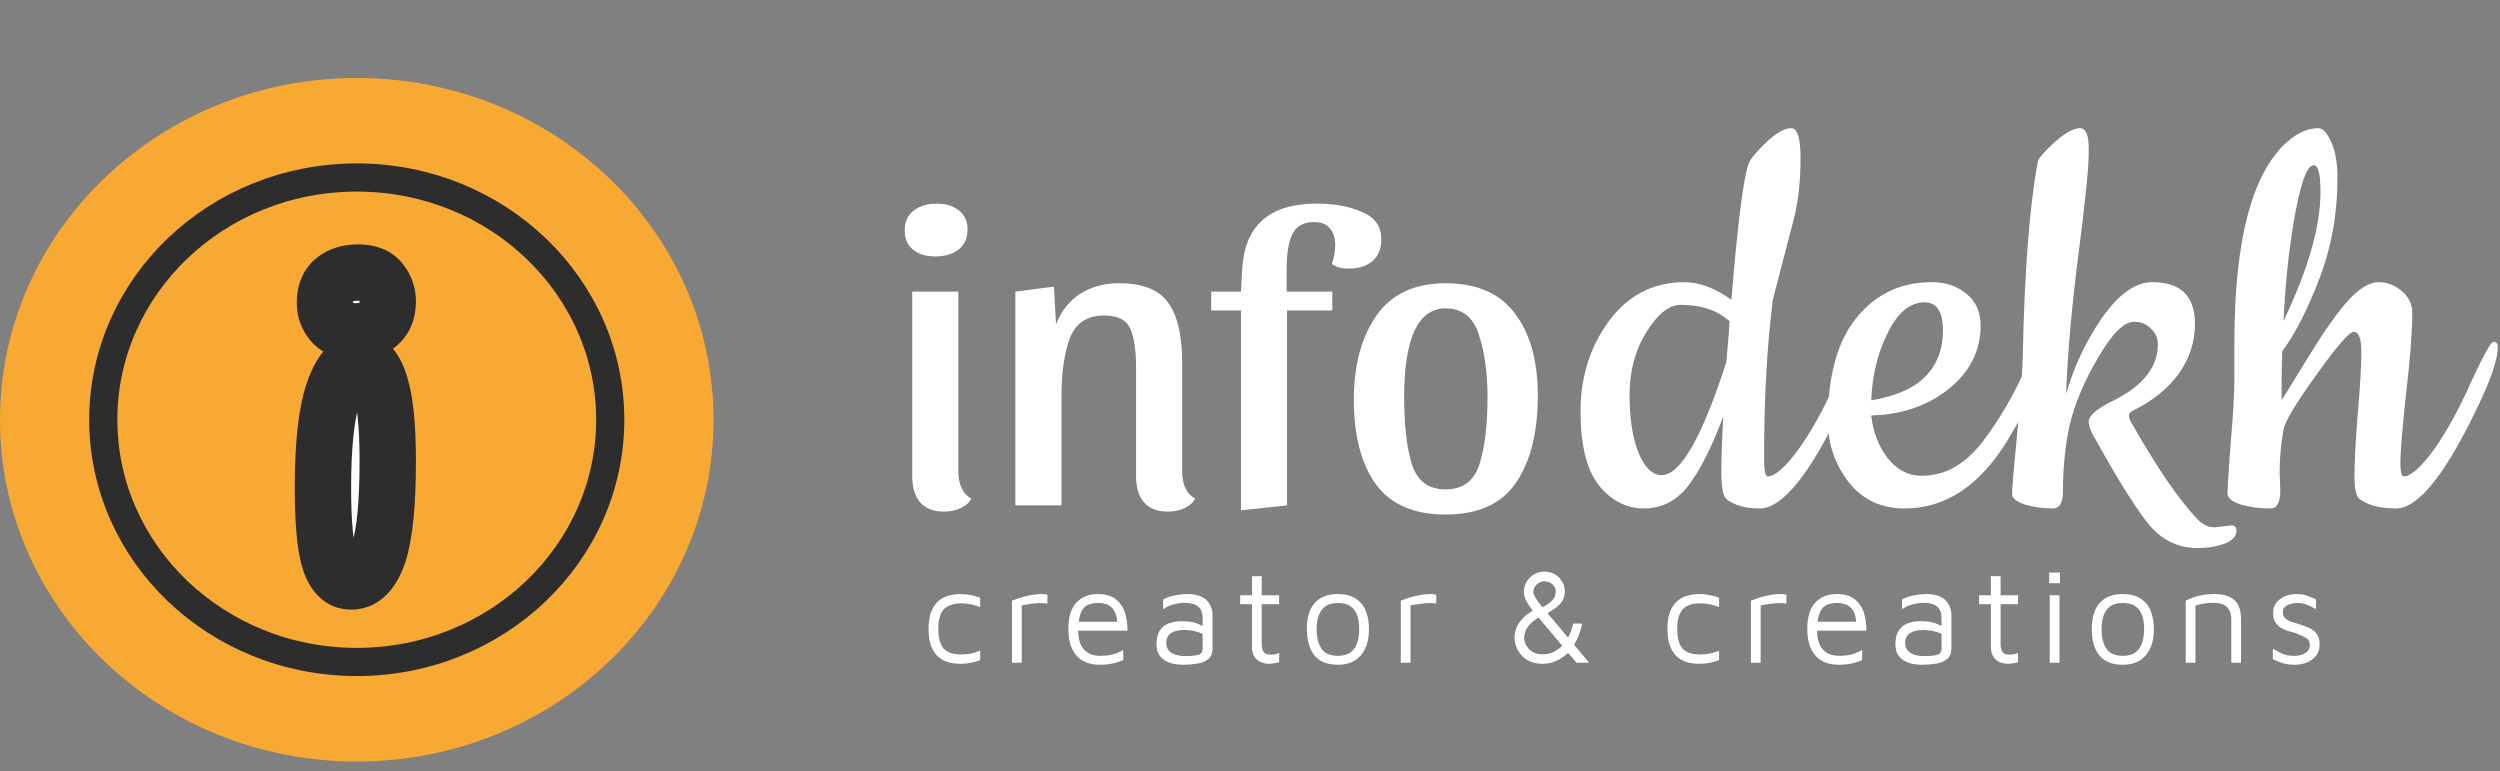 <svg width="94" height="29" viewBox="0 0 94 29" fill="none" xmlns="http://www.w3.org/2000/svg">
<rect x="0" y="0" width="94" height="29" fill="#808080" stroke="none"/>
<path d="M35.214 7.656C35.561 7.656 35.839 7.74 36.049 7.908C36.27 8.076 36.38 8.318 36.38 8.633C36.38 8.959 36.264 9.211 36.033 9.389C35.813 9.557 35.524 9.641 35.167 9.641C34.82 9.641 34.542 9.557 34.332 9.389C34.122 9.221 34.017 8.98 34.017 8.664C34.017 8.339 34.127 8.092 34.347 7.924C34.578 7.745 34.867 7.656 35.214 7.656ZM36.033 17.708C36.033 18.223 36.196 18.569 36.522 18.748C36.438 18.905 36.301 19.026 36.112 19.11C35.923 19.194 35.718 19.236 35.498 19.236C35.099 19.236 34.799 19.121 34.599 18.89C34.4 18.659 34.3 18.333 34.3 17.913V10.965H36.033V17.708ZM38.178 10.965L39.628 10.776L39.706 12.194C39.906 11.69 40.211 11.306 40.62 11.043C41.041 10.781 41.529 10.65 42.086 10.65C42.968 10.65 43.582 10.896 43.929 11.39C44.276 11.873 44.449 12.614 44.449 13.612V17.708C44.449 18.223 44.612 18.569 44.937 18.748C44.853 18.905 44.717 19.026 44.528 19.11C44.339 19.194 44.139 19.236 43.929 19.236C43.519 19.236 43.215 19.121 43.015 18.89C42.816 18.659 42.716 18.333 42.716 17.913V13.832C42.716 13.171 42.642 12.677 42.495 12.351C42.348 12.026 42.023 11.863 41.518 11.863C40.878 11.863 40.447 12.146 40.226 12.714C40.016 13.281 39.911 14.011 39.911 14.904V19H38.178V10.965ZM46.66 19.189V11.674H45.541V10.965H46.66L46.707 10.114C46.801 8.475 47.736 7.656 49.511 7.656C50.173 7.656 50.74 7.761 51.213 7.971C51.696 8.171 51.938 8.512 51.938 8.995C51.938 9.352 51.828 9.626 51.607 9.815C51.386 10.004 51.087 10.098 50.709 10.098C50.436 10.098 50.226 10.04 50.079 9.925C50.163 9.673 50.205 9.436 50.205 9.216C50.205 8.943 50.136 8.733 50 8.586C49.874 8.428 49.679 8.349 49.417 8.349C49.007 8.349 48.729 8.507 48.582 8.822C48.445 9.127 48.377 9.557 48.377 10.114V10.965H50.094V11.674H48.393V19L46.66 19.189ZM54.356 10.65C55.532 10.65 56.404 11.033 56.971 11.8C57.538 12.556 57.822 13.58 57.822 14.872C57.822 16.248 57.549 17.34 57.003 18.149C56.457 18.948 55.574 19.347 54.356 19.347C53.158 19.347 52.281 18.963 51.725 18.197C51.178 17.43 50.905 16.374 50.905 15.03C50.905 13.727 51.189 12.672 51.756 11.863C52.323 11.054 53.19 10.65 54.356 10.65ZM54.356 18.401C55.007 18.401 55.432 18.081 55.632 17.44C55.832 16.799 55.931 15.97 55.931 14.951C55.931 14.016 55.821 13.223 55.6 12.572C55.391 11.921 54.976 11.595 54.356 11.595C53.316 11.595 52.796 12.714 52.796 14.951C52.796 15.97 52.891 16.799 53.08 17.44C53.279 18.081 53.705 18.401 54.356 18.401ZM66.163 19.118C65.628 19.118 65.21 19 64.911 18.764C64.785 18.638 64.722 18.307 64.722 17.771C64.722 17.235 64.746 16.534 64.793 15.668C64.367 16.802 63.934 17.661 63.493 18.244C63.052 18.827 62.492 19.118 61.815 19.118C61.153 19.118 60.586 18.827 60.113 18.244C59.657 17.661 59.428 16.731 59.428 15.455C59.428 14.179 59.782 13.052 60.492 12.075C61.216 11.099 62.162 10.61 63.328 10.61C63.895 10.61 64.486 10.831 65.1 11.272C65.352 8.2 65.581 6.467 65.785 6.073C65.88 5.899 66.1 5.647 66.447 5.316C66.809 4.986 67.109 4.82 67.345 4.82C67.581 4.82 67.7 5.19 67.7 5.931C67.7 6.797 67.621 7.546 67.463 8.176C67.038 9.799 66.77 10.831 66.66 11.272C66.439 12.974 66.329 14.975 66.329 17.275C66.329 17.7 66.376 17.913 66.471 17.913C66.754 17.897 67.132 17.566 67.605 16.92C68.078 16.274 68.543 15.439 68.999 14.415C69.472 13.375 69.756 12.855 69.85 12.855C69.96 12.855 70.016 12.918 70.016 13.044C70.016 13.486 69.787 14.187 69.33 15.148C68.086 17.795 67.03 19.118 66.163 19.118ZM63.186 11.461C62.76 11.461 62.335 11.8 61.91 12.477C61.484 13.155 61.271 13.943 61.271 14.841C61.271 15.723 61.382 16.448 61.602 17.015C61.839 17.582 62.13 17.866 62.477 17.866C63.186 17.866 63.997 16.448 64.911 13.612C64.99 12.745 65.029 12.233 65.029 12.075C64.572 11.666 63.958 11.461 63.186 11.461ZM71.612 19.118C70.73 19.118 70.029 18.787 69.509 18.126C68.989 17.448 68.729 16.684 68.729 15.833C68.729 14.116 69.091 12.816 69.816 11.934C70.541 11.051 71.478 10.61 72.628 10.61C73.164 10.61 73.605 10.76 73.952 11.059C74.299 11.343 74.472 11.737 74.472 12.241C74.472 13.186 74.07 13.982 73.266 14.628C72.479 15.258 71.51 15.589 70.36 15.62C70.423 16.235 70.627 16.771 70.974 17.227C71.337 17.669 71.754 17.889 72.227 17.889C72.699 17.889 73.125 17.779 73.503 17.558C73.881 17.338 74.228 17.023 74.543 16.613C75.204 15.746 75.772 14.762 76.244 13.659C76.37 13.375 76.465 13.171 76.528 13.044C76.607 12.918 76.685 12.855 76.764 12.855C76.859 12.855 76.906 12.918 76.906 13.044C76.906 13.832 76.425 15.014 75.464 16.589C74.424 18.275 73.14 19.118 71.612 19.118ZM70.36 15.053C71.289 14.896 71.967 14.596 72.392 14.155C72.833 13.714 73.054 13.139 73.054 12.43C73.054 11.721 72.825 11.367 72.368 11.367C71.817 11.367 71.352 11.752 70.974 12.524C70.596 13.281 70.391 14.124 70.36 15.053ZM83.263 19.827L83.901 19.756C84.027 19.756 84.09 19.819 84.09 19.945C84.09 20.166 83.94 20.331 83.641 20.442C83.341 20.552 83.003 20.607 82.624 20.607C81.915 20.607 81.317 20.323 80.828 19.756C80.356 19.189 79.694 18.141 78.843 16.613C78.638 16.282 78.536 16.03 78.536 15.857C78.536 15.62 78.867 15.345 79.528 15.03C80.6 14.478 81.136 13.785 81.136 12.95C81.136 12.714 81.049 12.517 80.876 12.359C80.718 12.186 80.505 12.099 80.237 12.099C79.859 12.099 79.41 12.548 78.89 13.446C78.371 14.329 78.016 15.164 77.827 15.951C77.654 16.723 77.567 17.558 77.567 18.456C77.567 18.898 77.441 19.118 77.189 19.118C76.826 19.118 76.48 19.071 76.149 18.976C75.818 18.866 75.653 18.732 75.653 18.575C75.653 18.401 75.716 17.653 75.842 16.329C75.968 14.99 76.039 14.029 76.055 13.446C76.118 10.232 76.306 7.774 76.622 6.073C76.669 5.931 76.882 5.687 77.26 5.34C77.654 4.993 77.969 4.82 78.205 4.82C78.441 4.82 78.552 5.119 78.536 5.718C78.536 6.301 78.41 7.562 78.158 9.499C77.906 11.437 77.748 13.21 77.685 14.817C77.969 13.809 78.418 12.855 79.032 11.957C79.662 11.059 80.293 10.61 80.923 10.61C81.994 10.61 82.53 11.13 82.53 12.17C82.53 12.863 82.325 13.493 81.915 14.061C81.506 14.612 80.954 15.061 80.261 15.408C80.119 15.471 80.049 15.542 80.049 15.62C80.049 15.699 80.072 15.778 80.119 15.857C81.112 17.606 81.955 18.835 82.648 19.544C82.837 19.733 83.042 19.827 83.263 19.827ZM85.715 17.724L85.739 18.456C85.739 18.898 85.613 19.118 85.361 19.118C84.982 19.118 84.62 19.071 84.273 18.976C83.927 18.866 83.754 18.724 83.754 18.551C83.754 18.362 83.793 17.74 83.872 16.684C83.966 15.613 84.013 14.809 84.013 14.273V12.903C84.013 8.869 84.73 6.301 86.164 5.198C86.495 4.946 86.834 4.82 87.18 4.82C87.338 4.82 87.495 4.993 87.653 5.34C87.811 5.687 87.889 6.136 87.889 6.687C87.889 8.042 87.661 9.31 87.204 10.492C86.747 11.674 86.282 12.58 85.81 13.21C85.794 13.604 85.786 14.218 85.786 15.053C85.849 14.959 86.18 14.423 86.778 13.446C87.377 12.469 87.881 11.752 88.291 11.296C88.716 10.839 89.095 10.61 89.425 10.61C89.756 10.61 90.048 10.72 90.3 10.941C90.568 11.162 90.702 11.437 90.702 11.768C90.702 12.461 90.623 13.486 90.465 14.841C90.323 16.18 90.253 17.031 90.253 17.393C90.253 17.74 90.3 17.913 90.394 17.913C90.662 17.897 91.032 17.566 91.505 16.92C91.978 16.259 92.443 15.416 92.9 14.392C93.372 13.367 93.656 12.855 93.75 12.855C93.861 12.855 93.916 12.918 93.916 13.044C93.916 13.486 93.687 14.187 93.23 15.148C91.986 17.795 90.938 19.118 90.087 19.118C89.473 19.118 89.008 18.992 88.693 18.74C88.582 18.63 88.527 18.346 88.527 17.889C88.527 17.417 88.567 16.66 88.646 15.62C88.74 14.565 88.787 13.777 88.787 13.257C88.787 12.737 88.693 12.477 88.504 12.477C88.331 12.477 87.858 13.021 87.086 14.108C86.314 15.179 85.904 15.865 85.857 16.164C85.762 16.715 85.715 17.235 85.715 17.724ZM87.251 7.207C87.251 6.545 87.165 6.214 86.991 6.214C86.708 6.214 86.432 7.089 86.164 8.838C86.022 9.767 85.92 10.847 85.857 12.075C86.786 10.138 87.251 8.515 87.251 7.207Z" fill="white"/>
<path d="M36.103 24.959C35.967 24.959 35.828 24.942 35.686 24.909C35.547 24.871 35.418 24.807 35.299 24.715C35.184 24.62 35.091 24.486 35.02 24.314C34.949 24.141 34.913 23.919 34.913 23.648C34.913 23.376 34.949 23.156 35.02 22.986C35.091 22.814 35.184 22.68 35.299 22.585C35.418 22.49 35.547 22.425 35.686 22.392C35.828 22.354 35.967 22.336 36.103 22.336C36.232 22.336 36.359 22.348 36.484 22.371C36.613 22.395 36.737 22.43 36.855 22.478V22.829C36.743 22.781 36.628 22.746 36.51 22.722C36.391 22.698 36.269 22.686 36.143 22.686C35.842 22.686 35.621 22.763 35.482 22.915C35.347 23.068 35.279 23.312 35.279 23.648C35.279 23.986 35.347 24.232 35.482 24.385C35.621 24.534 35.842 24.608 36.143 24.608C36.269 24.608 36.391 24.597 36.51 24.573C36.628 24.549 36.743 24.514 36.855 24.466V24.822C36.737 24.866 36.613 24.9 36.484 24.924C36.359 24.948 36.232 24.959 36.103 24.959ZM38.051 24.919V22.585C38.092 22.568 38.17 22.539 38.285 22.498C38.404 22.458 38.544 22.42 38.707 22.387C38.873 22.353 39.044 22.336 39.221 22.336C39.248 22.336 39.275 22.339 39.302 22.346C39.329 22.353 39.356 22.359 39.383 22.366V22.692C39.295 22.681 39.209 22.676 39.124 22.676C39.043 22.676 38.963 22.681 38.885 22.692C38.807 22.698 38.729 22.709 38.651 22.722C38.573 22.736 38.495 22.749 38.417 22.763V24.919H38.051ZM41.345 24.995C41.104 24.995 40.896 24.946 40.72 24.848C40.543 24.746 40.408 24.595 40.313 24.395C40.218 24.195 40.17 23.946 40.17 23.648C40.17 23.21 40.269 22.883 40.465 22.666C40.665 22.446 40.938 22.336 41.284 22.336C41.555 22.336 41.772 22.397 41.935 22.519C42.101 22.641 42.22 22.805 42.291 23.012C42.362 23.219 42.396 23.453 42.393 23.714H40.354L40.379 23.378H42.154L42.011 23.429C42.001 23.175 41.937 22.985 41.818 22.859C41.703 22.734 41.525 22.671 41.284 22.671C41.118 22.671 40.979 22.702 40.867 22.763C40.759 22.824 40.677 22.931 40.623 23.083C40.569 23.232 40.542 23.442 40.542 23.714C40.542 24.022 40.613 24.258 40.755 24.42C40.901 24.58 41.104 24.659 41.365 24.659C41.491 24.659 41.606 24.651 41.711 24.634C41.816 24.614 41.913 24.587 42.001 24.553C42.089 24.519 42.167 24.481 42.235 24.441V24.817C42.113 24.875 41.977 24.919 41.828 24.949C41.682 24.98 41.521 24.995 41.345 24.995ZM44.461 24.995C44.35 24.995 44.236 24.983 44.121 24.959C44.009 24.936 43.904 24.895 43.806 24.837C43.711 24.78 43.633 24.702 43.572 24.603C43.514 24.502 43.485 24.375 43.485 24.222C43.485 24.012 43.524 23.844 43.602 23.719C43.684 23.59 43.794 23.498 43.933 23.444C44.075 23.387 44.238 23.358 44.421 23.358C44.56 23.358 44.68 23.366 44.782 23.383C44.883 23.4 44.973 23.425 45.051 23.459C45.133 23.49 45.206 23.526 45.27 23.566L45.341 23.902C45.263 23.844 45.15 23.795 45 23.754C44.855 23.71 44.694 23.688 44.517 23.688C44.304 23.688 44.139 23.729 44.024 23.81C43.909 23.892 43.851 24.01 43.851 24.166C43.851 24.292 43.885 24.392 43.953 24.466C44.024 24.541 44.112 24.593 44.217 24.624C44.326 24.654 44.436 24.669 44.548 24.669C44.768 24.669 44.934 24.654 45.046 24.624C45.161 24.59 45.219 24.515 45.219 24.4V23.236C45.219 23.039 45.161 22.895 45.046 22.803C44.931 22.712 44.767 22.666 44.553 22.666C44.417 22.666 44.273 22.686 44.121 22.727C43.972 22.764 43.843 22.826 43.734 22.91V22.544C43.839 22.476 43.98 22.425 44.156 22.392C44.333 22.354 44.504 22.336 44.67 22.336C44.782 22.336 44.885 22.348 44.98 22.371C45.075 22.392 45.16 22.424 45.234 22.468C45.309 22.509 45.372 22.563 45.422 22.631C45.477 22.695 45.517 22.771 45.544 22.859C45.575 22.944 45.59 23.041 45.59 23.149V24.38C45.59 24.559 45.536 24.693 45.428 24.781C45.322 24.869 45.184 24.927 45.011 24.954C44.841 24.981 44.658 24.995 44.461 24.995ZM47.709 24.959C47.529 24.959 47.379 24.905 47.257 24.797C47.135 24.685 47.074 24.52 47.074 24.303V22.717H46.631V22.381H47.074V21.664H47.44V22.381H48.096V22.717H47.44V24.186C47.44 24.329 47.462 24.436 47.506 24.507C47.55 24.578 47.64 24.614 47.775 24.614C47.836 24.614 47.896 24.608 47.953 24.598C48.011 24.585 48.058 24.57 48.096 24.553V24.898C48.048 24.915 47.987 24.929 47.913 24.939C47.841 24.953 47.773 24.959 47.709 24.959ZM50.309 24.995C49.912 24.995 49.617 24.878 49.424 24.644C49.234 24.407 49.139 24.078 49.139 23.658C49.139 23.217 49.239 22.887 49.439 22.666C49.643 22.446 49.929 22.336 50.299 22.336C50.573 22.336 50.797 22.392 50.97 22.503C51.143 22.612 51.27 22.766 51.351 22.966C51.433 23.163 51.473 23.393 51.473 23.658C51.473 24.075 51.372 24.402 51.168 24.639C50.968 24.876 50.682 24.995 50.309 24.995ZM50.304 24.659C50.511 24.659 50.672 24.615 50.787 24.527C50.902 24.436 50.983 24.315 51.031 24.166C51.082 24.014 51.107 23.844 51.107 23.658C51.107 23.458 51.082 23.285 51.031 23.139C50.98 22.99 50.895 22.875 50.777 22.793C50.661 22.712 50.504 22.671 50.304 22.671C50.1 22.671 49.941 22.715 49.826 22.803C49.711 22.892 49.627 23.01 49.577 23.159C49.529 23.305 49.505 23.471 49.505 23.658C49.505 23.956 49.565 24.198 49.684 24.385C49.802 24.568 50.009 24.659 50.304 24.659ZM52.67 24.919V22.585C52.711 22.568 52.789 22.539 52.904 22.498C53.023 22.458 53.163 22.42 53.326 22.387C53.492 22.353 53.663 22.336 53.839 22.336C53.867 22.336 53.894 22.339 53.921 22.346C53.948 22.353 53.975 22.359 54.002 22.366V22.692C53.914 22.681 53.828 22.676 53.743 22.676C53.661 22.676 53.582 22.681 53.504 22.692C53.426 22.698 53.348 22.709 53.27 22.722C53.192 22.736 53.114 22.749 53.036 22.763V24.919H52.67ZM59.275 24.919L57.633 22.961C57.558 22.869 57.483 22.759 57.409 22.631C57.334 22.502 57.297 22.378 57.297 22.259C57.297 22.117 57.331 21.988 57.399 21.873C57.47 21.758 57.563 21.666 57.678 21.598C57.797 21.527 57.926 21.492 58.065 21.492C58.211 21.492 58.341 21.526 58.456 21.593C58.572 21.658 58.663 21.747 58.731 21.863C58.802 21.975 58.838 22.1 58.838 22.239C58.838 22.364 58.811 22.475 58.756 22.57C58.702 22.664 58.624 22.753 58.523 22.834C58.421 22.912 58.299 22.992 58.156 23.073L57.973 22.849C58.129 22.764 58.245 22.688 58.319 22.62C58.394 22.553 58.441 22.488 58.462 22.427C58.485 22.363 58.497 22.302 58.497 22.244C58.497 22.132 58.456 22.041 58.375 21.97C58.294 21.895 58.194 21.858 58.075 21.858C57.96 21.858 57.86 21.898 57.775 21.98C57.694 22.058 57.653 22.153 57.653 22.264C57.653 22.308 57.673 22.366 57.714 22.437C57.755 22.509 57.802 22.581 57.856 22.656C57.914 22.731 57.968 22.797 58.019 22.854L59.753 24.919H59.275ZM58.009 24.959C57.816 24.959 57.651 24.927 57.516 24.863C57.38 24.798 57.27 24.715 57.185 24.614C57.104 24.512 57.043 24.405 57.002 24.293C56.965 24.181 56.946 24.078 56.946 23.983C56.946 23.875 56.967 23.759 57.007 23.637C57.051 23.515 57.127 23.393 57.236 23.271C57.348 23.146 57.504 23.029 57.704 22.92L57.943 23.169C57.76 23.268 57.623 23.368 57.531 23.47C57.439 23.571 57.378 23.666 57.348 23.754C57.321 23.839 57.307 23.912 57.307 23.973C57.307 24.017 57.317 24.075 57.338 24.146C57.358 24.214 57.394 24.283 57.444 24.354C57.495 24.425 57.568 24.485 57.663 24.532C57.758 24.58 57.878 24.603 58.024 24.603C58.184 24.603 58.331 24.564 58.467 24.486C58.602 24.405 58.712 24.319 58.797 24.227L59.026 24.486C58.948 24.568 58.856 24.644 58.751 24.715C58.646 24.787 58.531 24.846 58.406 24.893C58.28 24.937 58.148 24.959 58.009 24.959ZM58.95 23.993C58.987 23.925 59.019 23.858 59.046 23.79C59.073 23.719 59.095 23.653 59.112 23.592C59.133 23.531 59.148 23.481 59.158 23.444H59.489C59.468 23.556 59.433 23.685 59.382 23.831C59.331 23.973 59.263 24.114 59.178 24.253L58.95 23.993ZM63.885 24.959C63.75 24.959 63.611 24.942 63.468 24.909C63.329 24.871 63.201 24.807 63.082 24.715C62.967 24.62 62.873 24.486 62.802 24.314C62.731 24.141 62.696 23.919 62.696 23.648C62.696 23.376 62.731 23.156 62.802 22.986C62.873 22.814 62.967 22.68 63.082 22.585C63.201 22.49 63.329 22.425 63.468 22.392C63.611 22.354 63.75 22.336 63.885 22.336C64.014 22.336 64.141 22.348 64.267 22.371C64.395 22.395 64.519 22.43 64.638 22.478V22.829C64.526 22.781 64.411 22.746 64.292 22.722C64.174 22.698 64.051 22.686 63.926 22.686C63.624 22.686 63.404 22.763 63.265 22.915C63.129 23.068 63.062 23.312 63.062 23.648C63.062 23.986 63.129 24.232 63.265 24.385C63.404 24.534 63.624 24.608 63.926 24.608C64.051 24.608 64.174 24.597 64.292 24.573C64.411 24.549 64.526 24.514 64.638 24.466V24.822C64.519 24.866 64.395 24.9 64.267 24.924C64.141 24.948 64.014 24.959 63.885 24.959ZM65.834 24.919V22.585C65.874 22.568 65.952 22.539 66.068 22.498C66.186 22.458 66.327 22.42 66.49 22.387C66.656 22.353 66.827 22.336 67.003 22.336C67.03 22.336 67.058 22.339 67.085 22.346C67.112 22.353 67.139 22.359 67.166 22.366V22.692C67.078 22.681 66.991 22.676 66.907 22.676C66.825 22.676 66.746 22.681 66.668 22.692C66.59 22.698 66.512 22.709 66.434 22.722C66.356 22.736 66.278 22.749 66.2 22.763V24.919H65.834ZM69.128 24.995C68.887 24.995 68.678 24.946 68.502 24.848C68.326 24.746 68.19 24.595 68.095 24.395C68.001 24.195 67.953 23.946 67.953 23.648C67.953 23.21 68.051 22.883 68.248 22.666C68.448 22.446 68.721 22.336 69.067 22.336C69.338 22.336 69.555 22.397 69.718 22.519C69.884 22.641 70.002 22.805 70.073 23.012C70.145 23.219 70.178 23.453 70.175 23.714H68.136L68.162 23.378H69.936L69.794 23.429C69.784 23.175 69.719 22.985 69.6 22.859C69.485 22.734 69.307 22.671 69.067 22.671C68.9 22.671 68.762 22.702 68.65 22.763C68.541 22.824 68.46 22.931 68.406 23.083C68.351 23.232 68.324 23.442 68.324 23.714C68.324 24.022 68.395 24.258 68.538 24.42C68.684 24.58 68.887 24.659 69.148 24.659C69.273 24.659 69.389 24.651 69.494 24.634C69.599 24.614 69.695 24.587 69.784 24.553C69.872 24.519 69.95 24.481 70.017 24.441V24.817C69.895 24.875 69.76 24.919 69.611 24.949C69.465 24.98 69.304 24.995 69.128 24.995ZM72.244 24.995C72.132 24.995 72.019 24.983 71.903 24.959C71.791 24.936 71.686 24.895 71.588 24.837C71.493 24.78 71.415 24.702 71.354 24.603C71.296 24.502 71.268 24.375 71.268 24.222C71.268 24.012 71.307 23.844 71.385 23.719C71.466 23.59 71.576 23.498 71.715 23.444C71.858 23.387 72.02 23.358 72.203 23.358C72.342 23.358 72.463 23.366 72.564 23.383C72.666 23.4 72.756 23.425 72.834 23.459C72.915 23.49 72.988 23.526 73.052 23.566L73.124 23.902C73.046 23.844 72.932 23.795 72.783 23.754C72.637 23.71 72.476 23.688 72.3 23.688C72.086 23.688 71.922 23.729 71.807 23.81C71.691 23.892 71.634 24.01 71.634 24.166C71.634 24.292 71.668 24.392 71.736 24.466C71.807 24.541 71.895 24.593 72 24.624C72.108 24.654 72.219 24.669 72.33 24.669C72.551 24.669 72.717 24.654 72.829 24.624C72.944 24.59 73.002 24.515 73.002 24.4V23.236C73.002 23.039 72.944 22.895 72.829 22.803C72.713 22.712 72.549 22.666 72.335 22.666C72.2 22.666 72.056 22.686 71.903 22.727C71.754 22.764 71.625 22.826 71.517 22.91V22.544C71.622 22.476 71.763 22.425 71.939 22.392C72.115 22.354 72.286 22.336 72.453 22.336C72.564 22.336 72.668 22.348 72.763 22.371C72.858 22.392 72.942 22.424 73.017 22.468C73.091 22.509 73.154 22.563 73.205 22.631C73.259 22.695 73.3 22.771 73.327 22.859C73.358 22.944 73.373 23.041 73.373 23.149V24.38C73.373 24.559 73.319 24.693 73.21 24.781C73.105 24.869 72.966 24.927 72.793 24.954C72.624 24.981 72.441 24.995 72.244 24.995ZM75.492 24.959C75.312 24.959 75.161 24.905 75.039 24.797C74.917 24.685 74.856 24.52 74.856 24.303V22.717H74.414V22.381H74.856V21.664H75.222V22.381H75.878V22.717H75.222V24.186C75.222 24.329 75.244 24.436 75.288 24.507C75.332 24.578 75.422 24.614 75.558 24.614C75.619 24.614 75.678 24.608 75.736 24.598C75.793 24.585 75.841 24.57 75.878 24.553V24.898C75.831 24.915 75.77 24.929 75.695 24.939C75.624 24.953 75.556 24.959 75.492 24.959ZM77.069 24.919V22.381H77.436V24.919H77.069ZM77.049 21.929V21.527H77.456V21.929H77.049ZM79.822 24.995C79.425 24.995 79.13 24.878 78.937 24.644C78.747 24.407 78.652 24.078 78.652 23.658C78.652 23.217 78.752 22.887 78.952 22.666C79.155 22.446 79.442 22.336 79.811 22.336C80.086 22.336 80.31 22.392 80.483 22.503C80.655 22.612 80.782 22.766 80.864 22.966C80.945 23.163 80.986 23.393 80.986 23.658C80.986 24.075 80.884 24.402 80.681 24.639C80.481 24.876 80.194 24.995 79.822 24.995ZM79.816 24.659C80.023 24.659 80.184 24.615 80.299 24.527C80.415 24.436 80.496 24.315 80.543 24.166C80.594 24.014 80.62 23.844 80.62 23.658C80.62 23.458 80.594 23.285 80.543 23.139C80.493 22.99 80.408 22.875 80.289 22.793C80.174 22.712 80.016 22.671 79.816 22.671C79.613 22.671 79.454 22.715 79.338 22.803C79.223 22.892 79.14 23.01 79.089 23.159C79.042 23.305 79.018 23.471 79.018 23.658C79.018 23.956 79.077 24.198 79.196 24.385C79.315 24.568 79.522 24.659 79.816 24.659ZM82.183 22.585C82.264 22.544 82.347 22.509 82.432 22.478C82.52 22.444 82.608 22.417 82.696 22.397C82.788 22.376 82.879 22.361 82.971 22.351C83.066 22.341 83.16 22.336 83.255 22.336C83.503 22.336 83.7 22.373 83.845 22.448C83.991 22.519 84.096 22.624 84.16 22.763C84.228 22.902 84.262 23.07 84.262 23.266V24.919H83.896V23.266C83.896 23.205 83.888 23.141 83.871 23.073C83.857 23.005 83.828 22.941 83.784 22.88C83.74 22.815 83.672 22.764 83.581 22.727C83.489 22.686 83.367 22.666 83.215 22.666C83.11 22.666 83.001 22.675 82.889 22.692C82.777 22.709 82.664 22.734 82.549 22.768V24.919H82.183V22.585ZM86.303 24.995C86.12 24.995 85.966 24.976 85.84 24.939C85.718 24.902 85.591 24.849 85.459 24.781V24.395C85.564 24.453 85.657 24.502 85.739 24.542C85.82 24.583 85.903 24.614 85.988 24.634C86.072 24.651 86.169 24.659 86.278 24.659C86.447 24.659 86.584 24.622 86.689 24.547C86.798 24.473 86.852 24.376 86.852 24.258C86.852 24.163 86.825 24.09 86.771 24.039C86.72 23.988 86.654 23.946 86.572 23.912C86.491 23.878 86.406 23.842 86.318 23.805C86.22 23.778 86.12 23.749 86.018 23.719C85.92 23.685 85.828 23.642 85.744 23.592C85.662 23.537 85.596 23.47 85.545 23.388C85.494 23.303 85.469 23.195 85.469 23.063C85.469 22.934 85.494 22.824 85.545 22.732C85.6 22.641 85.669 22.566 85.754 22.509C85.838 22.448 85.933 22.403 86.038 22.376C86.144 22.349 86.249 22.336 86.354 22.336C86.506 22.336 86.637 22.356 86.745 22.397C86.854 22.437 86.966 22.483 87.081 22.534V22.9C86.952 22.832 86.837 22.778 86.735 22.737C86.633 22.693 86.513 22.671 86.374 22.671C86.235 22.671 86.11 22.7 85.998 22.758C85.889 22.812 85.835 22.897 85.835 23.012C85.835 23.107 85.862 23.183 85.916 23.241C85.974 23.295 86.049 23.339 86.14 23.373C86.232 23.403 86.33 23.434 86.435 23.465C86.52 23.492 86.608 23.522 86.7 23.556C86.791 23.587 86.876 23.629 86.954 23.683C87.032 23.734 87.094 23.802 87.142 23.887C87.193 23.971 87.218 24.08 87.218 24.212C87.218 24.392 87.172 24.541 87.081 24.659C86.989 24.775 86.872 24.859 86.73 24.914C86.591 24.968 86.449 24.995 86.303 24.995Z" fill="white"/>
<path d="M26.829 15.783C26.829 22.88 20.823 28.633 13.414 28.633C6.006 28.633 0 22.88 0 15.783C0 8.685 6.006 2.932 13.414 2.932C20.823 2.932 26.829 8.685 26.829 15.783Z" fill="#F8A933"/>
<path d="M13.414 6.674C18.7 6.674 22.945 10.773 22.945 15.782C22.945 20.791 18.7 24.89 13.414 24.89C8.129 24.89 3.883 20.791 3.883 15.782C3.883 10.773 8.129 6.674 13.414 6.674Z" fill="#F8A933" stroke="#2D2D2D" stroke-width="1.059"/>
<mask id="path-5-outside-1_97_4" maskUnits="userSpaceOnUse" x="10.231" y="8.713" width="6" height="15" fill="black">
<rect fill="white" x="10.231" y="8.713" width="6" height="15"/>
<path d="M13.458 10.247C13.857 10.247 14.141 10.356 14.31 10.576C14.49 10.795 14.579 11.049 14.579 11.338C14.579 11.697 14.47 11.976 14.25 12.175C14.041 12.365 13.742 12.459 13.353 12.459C12.975 12.459 12.691 12.355 12.501 12.145C12.312 11.926 12.217 11.672 12.217 11.383C12.217 11.004 12.332 10.72 12.561 10.531C12.79 10.341 13.089 10.247 13.458 10.247ZM13.548 13.581C13.867 13.581 14.116 13.88 14.295 14.477C14.485 15.075 14.579 16.027 14.579 17.333C14.579 18.938 14.465 20.094 14.236 20.801C14.006 21.509 13.657 21.863 13.189 21.863C12.83 21.863 12.566 21.604 12.397 21.085C12.227 20.557 12.143 19.64 12.143 18.334C12.143 16.73 12.272 15.539 12.531 14.762C12.8 13.974 13.139 13.581 13.548 13.581Z"/>
</mask>
<path d="M13.458 10.247C13.857 10.247 14.141 10.356 14.31 10.576C14.49 10.795 14.579 11.049 14.579 11.338C14.579 11.697 14.47 11.976 14.25 12.175C14.041 12.365 13.742 12.459 13.353 12.459C12.975 12.459 12.691 12.355 12.501 12.145C12.312 11.926 12.217 11.672 12.217 11.383C12.217 11.004 12.332 10.72 12.561 10.531C12.79 10.341 13.089 10.247 13.458 10.247ZM13.548 13.581C13.867 13.581 14.116 13.88 14.295 14.477C14.485 15.075 14.579 16.027 14.579 17.333C14.579 18.938 14.465 20.094 14.236 20.801C14.006 21.509 13.657 21.863 13.189 21.863C12.83 21.863 12.566 21.604 12.397 21.085C12.227 20.557 12.143 19.64 12.143 18.334C12.143 16.73 12.272 15.539 12.531 14.762C12.8 13.974 13.139 13.581 13.548 13.581Z" fill="white"/>
<path d="M14.31 10.576L13.472 11.223L13.481 11.235L13.49 11.246L14.31 10.576ZM14.25 12.175L14.961 12.961L14.963 12.959L14.25 12.175ZM12.501 12.145L11.7 12.838L11.708 12.847L11.716 12.856L12.501 12.145ZM14.295 14.477L13.281 14.782L13.283 14.79L13.285 14.797L14.295 14.477ZM14.236 20.801L13.228 20.475L13.228 20.475L14.236 20.801ZM12.397 21.085L11.388 21.409L11.39 21.414L12.397 21.085ZM12.531 14.762L11.529 14.419L11.526 14.427L12.531 14.762ZM13.458 10.247V11.306C13.51 11.306 13.546 11.31 13.568 11.313C13.59 11.317 13.595 11.32 13.589 11.317C13.582 11.315 13.563 11.306 13.54 11.289C13.516 11.272 13.492 11.249 13.472 11.223L14.31 10.576L15.148 9.928C14.701 9.349 14.034 9.188 13.458 9.188V10.247ZM14.31 10.576L13.49 11.246C13.512 11.272 13.52 11.288 13.52 11.338H14.579H15.639C15.639 10.81 15.468 10.318 15.13 9.905L14.31 10.576ZM14.579 11.338H13.52C13.52 11.41 13.509 11.435 13.511 11.429C13.512 11.426 13.515 11.419 13.521 11.411C13.527 11.402 13.534 11.395 13.538 11.392L14.25 12.175L14.963 12.959C15.449 12.517 15.639 11.927 15.639 11.338H14.579ZM14.25 12.175L13.54 11.39C13.56 11.372 13.57 11.372 13.549 11.379C13.525 11.386 13.464 11.4 13.353 11.4V12.459V13.519C13.905 13.519 14.494 13.383 14.961 12.961L14.25 12.175ZM13.353 12.459V11.4C13.259 11.4 13.222 11.387 13.223 11.387C13.224 11.387 13.233 11.391 13.246 11.4C13.261 11.409 13.274 11.421 13.287 11.435L12.501 12.145L11.716 12.856C12.168 13.356 12.783 13.519 13.353 13.519V12.459ZM12.501 12.145L13.303 11.453C13.285 11.432 13.281 11.422 13.281 11.421C13.28 11.419 13.277 11.41 13.277 11.383H12.217H11.158C11.158 11.927 11.345 12.427 11.7 12.838L12.501 12.145ZM12.217 11.383H13.277C13.277 11.298 13.29 11.272 13.286 11.282C13.283 11.288 13.278 11.299 13.268 11.313C13.257 11.327 13.246 11.339 13.236 11.348L12.561 10.531L11.886 9.714C11.35 10.158 11.158 10.782 11.158 11.383H12.217ZM12.561 10.531L13.236 11.348C13.24 11.344 13.25 11.336 13.277 11.328C13.307 11.318 13.364 11.306 13.458 11.306V10.247V9.188C12.904 9.188 12.348 9.333 11.886 9.714L12.561 10.531ZM13.548 13.581V14.64C13.454 14.64 13.361 14.616 13.28 14.574C13.206 14.535 13.168 14.493 13.16 14.483C13.153 14.474 13.166 14.488 13.192 14.542C13.217 14.594 13.248 14.672 13.281 14.782L14.295 14.477L15.31 14.173C15.201 13.81 15.042 13.432 14.788 13.127C14.51 12.794 14.09 12.521 13.548 12.521V13.581ZM14.295 14.477L13.285 14.797C13.423 15.231 13.52 16.045 13.52 17.333H14.579H15.639C15.639 16.01 15.546 14.92 15.305 14.158L14.295 14.477ZM14.579 17.333H13.52C13.52 18.924 13.402 19.937 13.228 20.475L14.236 20.801L15.243 21.128C15.527 20.25 15.639 18.951 15.639 17.333H14.579ZM14.236 20.801L13.228 20.475C13.186 20.603 13.146 20.695 13.111 20.759C13.076 20.823 13.052 20.849 13.048 20.854C13.045 20.856 13.061 20.84 13.097 20.824C13.135 20.808 13.169 20.803 13.189 20.803V21.863V22.922C14.369 22.922 14.97 21.971 15.243 21.128L14.236 20.801ZM13.189 21.863V20.803C13.23 20.803 13.285 20.811 13.345 20.836C13.403 20.86 13.443 20.892 13.464 20.912C13.483 20.931 13.481 20.936 13.467 20.909C13.452 20.883 13.429 20.835 13.403 20.756L12.397 21.085L11.39 21.414C11.504 21.764 11.683 22.133 11.98 22.424C12.303 22.741 12.723 22.922 13.189 22.922V21.863ZM12.397 21.085L13.405 20.762C13.291 20.407 13.202 19.639 13.202 18.334H12.143H11.083C11.083 19.642 11.163 20.707 11.388 21.409L12.397 21.085ZM12.143 18.334H13.202C13.202 16.756 13.333 15.706 13.536 15.097L12.531 14.762L11.526 14.427C11.211 15.372 11.083 16.703 11.083 18.334H12.143ZM12.531 14.762L13.534 15.104C13.588 14.944 13.64 14.822 13.688 14.73C13.736 14.637 13.772 14.588 13.79 14.567C13.807 14.547 13.796 14.566 13.748 14.592C13.695 14.62 13.623 14.64 13.548 14.64V13.581V12.521C12.955 12.521 12.496 12.822 12.184 13.185C11.89 13.527 11.684 13.965 11.529 14.419L12.531 14.762Z" fill="#2D2D2D" mask="url(#path-5-outside-1_97_4)"/>
</svg>
